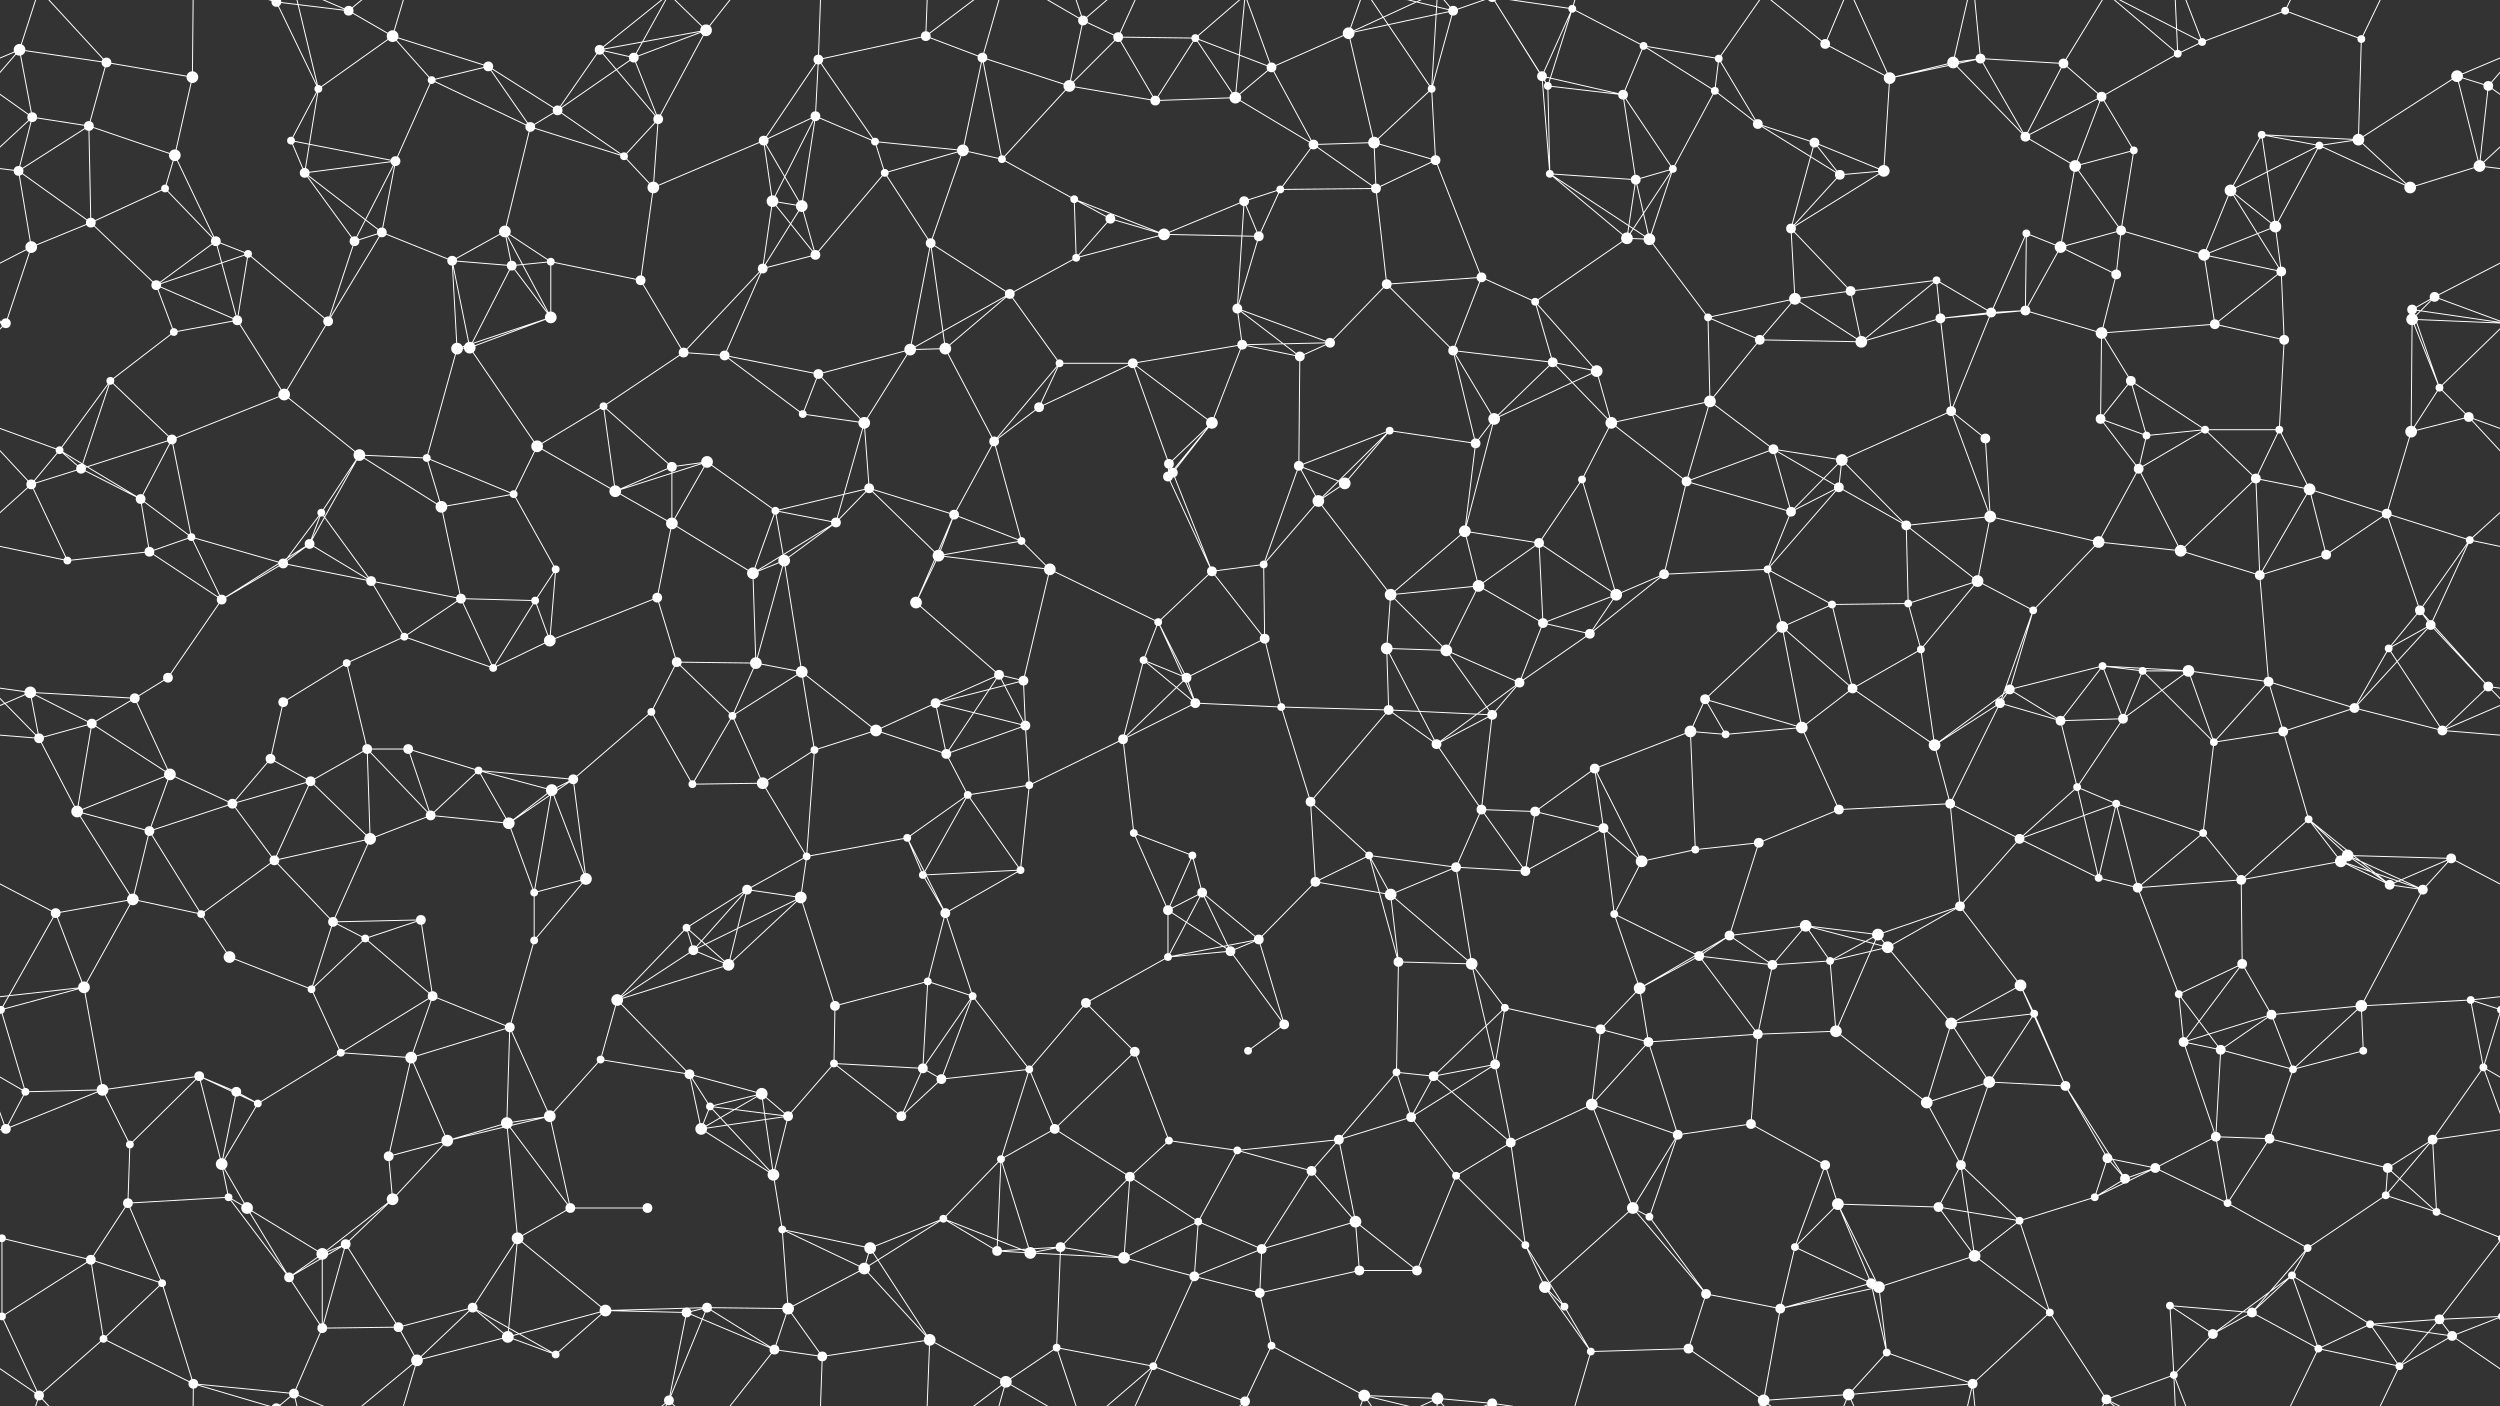 <svg xmlns="http://www.w3.org/2000/svg" width="2560" height="1440" fill="#fff"><rect width="100%" height="100%" fill="#333333" stroke="none"/><circle cx="20" cy="51" r="6"/><circle cx="109" cy="64" r="5"/><circle cx="197" cy="79" r="6"/><circle cx="283" cy="2" r="5"/><circle cx="283" cy="1442" r="5"/><circle cx="357" cy="11" r="5"/><circle cx="402" cy="37" r="6"/><circle cx="500" cy="68" r="5"/><circle cx="614" cy="51" r="5"/><circle cx="649" cy="59" r="5"/><circle cx="723" cy="31" r="6"/><circle cx="838" cy="61" r="5"/><circle cx="948" cy="37" r="5"/><circle cx="1006" cy="59" r="5"/><circle cx="1109" cy="21" r="5"/><circle cx="1145" cy="38" r="5"/><circle cx="1224" cy="39" r="4"/><circle cx="1302" cy="69" r="5"/><circle cx="1381" cy="34" r="6"/><circle cx="1488" cy="11" r="5"/><circle cx="1579" cy="78" r="5"/><circle cx="1610" cy="9" r="4"/><circle cx="1683" cy="47" r="4"/><circle cx="1760" cy="60" r="4"/><circle cx="1869" cy="45" r="5"/><circle cx="2000" cy="64" r="6"/><circle cx="2028" cy="60" r="5"/><circle cx="2113" cy="65" r="5"/><circle cx="2230" cy="55" r="4"/><circle cx="2255" cy="43" r="4"/><circle cx="2340" cy="11" r="4"/><circle cx="2418" cy="40" r="4"/><circle cx="2516" cy="78" r="6"/><circle cx="33" cy="120" r="5"/><circle cx="91" cy="129" r="5"/><circle cx="179" cy="159" r="6"/><circle cx="298" cy="144" r="4"/><circle cx="326" cy="91" r="4"/><circle cx="442" cy="82" r="4"/><circle cx="543" cy="130" r="5"/><circle cx="571" cy="113" r="5"/><circle cx="674" cy="122" r="5"/><circle cx="782" cy="144" r="5"/><circle cx="835" cy="119" r="5"/><circle cx="896" cy="145" r="4"/><circle cx="986" cy="154" r="6"/><circle cx="1095" cy="88" r="6"/><circle cx="1183" cy="103" r="5"/><circle cx="1265" cy="100" r="6"/><circle cx="1345" cy="148" r="5"/><circle cx="1407" cy="146" r="6"/><circle cx="1466" cy="91" r="4"/><circle cx="1585" cy="88" r="4"/><circle cx="1662" cy="97" r="5"/><circle cx="1756" cy="93" r="4"/><circle cx="1800" cy="127" r="5"/><circle cx="1858" cy="146" r="5"/><circle cx="1935" cy="80" r="6"/><circle cx="2074" cy="140" r="5"/><circle cx="2152" cy="99" r="5"/><circle cx="2185" cy="154" r="4"/><circle cx="2316" cy="138" r="4"/><circle cx="2375" cy="149" r="4"/><circle cx="2415" cy="143" r="6"/><circle cx="2548" cy="88" r="5"/><circle cx="19" cy="175" r="5"/><circle cx="93" cy="228" r="5"/><circle cx="169" cy="193" r="4"/><circle cx="312" cy="177" r="5"/><circle cx="391" cy="238" r="5"/><circle cx="405" cy="165" r="5"/><circle cx="517" cy="237" r="6"/><circle cx="639" cy="160" r="4"/><circle cx="669" cy="192" r="6"/><circle cx="791" cy="206" r="6"/><circle cx="821" cy="211" r="6"/><circle cx="906" cy="177" r="4"/><circle cx="1026" cy="163" r="4"/><circle cx="1100" cy="204" r="4"/><circle cx="1137" cy="224" r="5"/><circle cx="1274" cy="206" r="5"/><circle cx="1311" cy="194" r="4"/><circle cx="1409" cy="193" r="5"/><circle cx="1470" cy="164" r="5"/><circle cx="1587" cy="178" r="4"/><circle cx="1675" cy="184" r="5"/><circle cx="1713" cy="173" r="4"/><circle cx="1834" cy="234" r="5"/><circle cx="1884" cy="179" r="5"/><circle cx="1929" cy="175" r="6"/><circle cx="2075" cy="239" r="4"/><circle cx="2125" cy="170" r="6"/><circle cx="2172" cy="236" r="5"/><circle cx="2284" cy="195" r="6"/><circle cx="2330" cy="232" r="6"/><circle cx="2468" cy="192" r="6"/><circle cx="2539" cy="170" r="6"/><circle cx="32" cy="253" r="6"/><circle cx="160" cy="292" r="5"/><circle cx="221" cy="247" r="5"/><circle cx="254" cy="260" r="4"/><circle cx="363" cy="247" r="5"/><circle cx="463" cy="267" r="5"/><circle cx="524" cy="272" r="5"/><circle cx="564" cy="268" r="4"/><circle cx="656" cy="287" r="5"/><circle cx="781" cy="275" r="5"/><circle cx="835" cy="261" r="5"/><circle cx="953" cy="249" r="5"/><circle cx="1034" cy="301" r="5"/><circle cx="1102" cy="264" r="4"/><circle cx="1192" cy="240" r="6"/><circle cx="1267" cy="316" r="5"/><circle cx="1289" cy="242" r="5"/><circle cx="1420" cy="291" r="5"/><circle cx="1517" cy="284" r="5"/><circle cx="1572" cy="309" r="4"/><circle cx="1666" cy="244" r="6"/><circle cx="1689" cy="245" r="6"/><circle cx="1838" cy="306" r="6"/><circle cx="1895" cy="298" r="5"/><circle cx="1983" cy="287" r="4"/><circle cx="2074" cy="318" r="5"/><circle cx="2110" cy="253" r="6"/><circle cx="2167" cy="281" r="5"/><circle cx="2257" cy="261" r="6"/><circle cx="2336" cy="278" r="5"/><circle cx="2470" cy="317" r="5"/><circle cx="2493" cy="304" r="5"/><circle cx="6" cy="331" r="5"/><circle cx="113" cy="390" r="4"/><circle cx="178" cy="340" r="4"/><circle cx="243" cy="328" r="5"/><circle cx="336" cy="329" r="5"/><circle cx="468" cy="357" r="6"/><circle cx="481" cy="356" r="6"/><circle cx="564" cy="325" r="6"/><circle cx="700" cy="361" r="5"/><circle cx="742" cy="364" r="5"/><circle cx="838" cy="383" r="5"/><circle cx="932" cy="358" r="6"/><circle cx="968" cy="357" r="6"/><circle cx="1085" cy="372" r="4"/><circle cx="1160" cy="372" r="5"/><circle cx="1272" cy="353" r="5"/><circle cx="1331" cy="365" r="5"/><circle cx="1362" cy="351" r="5"/><circle cx="1488" cy="359" r="5"/><circle cx="1590" cy="371" r="5"/><circle cx="1635" cy="380" r="6"/><circle cx="1749" cy="325" r="4"/><circle cx="1802" cy="348" r="5"/><circle cx="1906" cy="350" r="6"/><circle cx="1987" cy="326" r="5"/><circle cx="2039" cy="320" r="5"/><circle cx="2152" cy="341" r="6"/><circle cx="2182" cy="390" r="5"/><circle cx="2268" cy="332" r="5"/><circle cx="2339" cy="348" r="5"/><circle cx="2470" cy="327" r="6"/><circle cx="2498" cy="397" r="4"/><circle cx="61" cy="461" r="4"/><circle cx="83" cy="480" r="5"/><circle cx="176" cy="450" r="5"/><circle cx="291" cy="404" r="6"/><circle cx="368" cy="466" r="6"/><circle cx="437" cy="469" r="4"/><circle cx="550" cy="457" r="6"/><circle cx="618" cy="416" r="4"/><circle cx="688" cy="478" r="5"/><circle cx="724" cy="473" r="6"/><circle cx="822" cy="424" r="4"/><circle cx="885" cy="433" r="6"/><circle cx="1018" cy="452" r="5"/><circle cx="1064" cy="417" r="5"/><circle cx="1197" cy="475" r="5"/><circle cx="1241" cy="433" r="6"/><circle cx="1330" cy="477" r="5"/><circle cx="1423" cy="441" r="4"/><circle cx="1511" cy="454" r="5"/><circle cx="1530" cy="429" r="6"/><circle cx="1650" cy="433" r="6"/><circle cx="1751" cy="411" r="6"/><circle cx="1816" cy="460" r="5"/><circle cx="1886" cy="471" r="6"/><circle cx="1998" cy="421" r="5"/><circle cx="2033" cy="449" r="5"/><circle cx="2151" cy="429" r="5"/><circle cx="2198" cy="446" r="4"/><circle cx="2258" cy="440" r="4"/><circle cx="2334" cy="440" r="4"/><circle cx="2469" cy="442" r="6"/><circle cx="2528" cy="427" r="5"/><circle cx="32" cy="496" r="5"/><circle cx="144" cy="511" r="5"/><circle cx="196" cy="550" r="4"/><circle cx="317" cy="557" r="5"/><circle cx="329" cy="525" r="4"/><circle cx="452" cy="519" r="6"/><circle cx="526" cy="506" r="4"/><circle cx="630" cy="503" r="6"/><circle cx="688" cy="536" r="6"/><circle cx="794" cy="523" r="4"/><circle cx="856" cy="535" r="5"/><circle cx="890" cy="500" r="5"/><circle cx="977" cy="527" r="5"/><circle cx="1046" cy="554" r="4"/><circle cx="1196" cy="488" r="5"/><circle cx="1201" cy="484" r="5"/><circle cx="1350" cy="513" r="6"/><circle cx="1377" cy="495" r="6"/><circle cx="1500" cy="544" r="6"/><circle cx="1576" cy="556" r="5"/><circle cx="1620" cy="491" r="4"/><circle cx="1727" cy="493" r="5"/><circle cx="1834" cy="524" r="5"/><circle cx="1883" cy="499" r="5"/><circle cx="1952" cy="538" r="5"/><circle cx="2038" cy="529" r="6"/><circle cx="2149" cy="555" r="6"/><circle cx="2190" cy="480" r="5"/><circle cx="2310" cy="490" r="5"/><circle cx="2365" cy="501" r="6"/><circle cx="2444" cy="526" r="5"/><circle cx="2529" cy="553" r="4"/><circle cx="69" cy="574" r="4"/><circle cx="153" cy="565" r="5"/><circle cx="227" cy="614" r="5"/><circle cx="290" cy="577" r="5"/><circle cx="380" cy="595" r="5"/><circle cx="472" cy="613" r="5"/><circle cx="548" cy="615" r="4"/><circle cx="569" cy="583" r="4"/><circle cx="673" cy="612" r="5"/><circle cx="771" cy="587" r="6"/><circle cx="803" cy="574" r="6"/><circle cx="938" cy="617" r="6"/><circle cx="961" cy="569" r="6"/><circle cx="1075" cy="583" r="6"/><circle cx="1186" cy="637" r="4"/><circle cx="1241" cy="585" r="5"/><circle cx="1294" cy="578" r="4"/><circle cx="1424" cy="609" r="6"/><circle cx="1514" cy="600" r="6"/><circle cx="1580" cy="638" r="5"/><circle cx="1655" cy="609" r="6"/><circle cx="1704" cy="588" r="5"/><circle cx="1810" cy="583" r="4"/><circle cx="1876" cy="619" r="4"/><circle cx="1954" cy="618" r="4"/><circle cx="2025" cy="595" r="6"/><circle cx="2082" cy="625" r="4"/><circle cx="2233" cy="564" r="6"/><circle cx="2314" cy="589" r="5"/><circle cx="2382" cy="568" r="5"/><circle cx="2478" cy="625" r="5"/><circle cx="2489" cy="640" r="5"/><circle cx="31" cy="709" r="6"/><circle cx="138" cy="715" r="5"/><circle cx="172" cy="694" r="5"/><circle cx="290" cy="719" r="5"/><circle cx="355" cy="679" r="4"/><circle cx="414" cy="652" r="4"/><circle cx="505" cy="684" r="4"/><circle cx="563" cy="656" r="6"/><circle cx="693" cy="678" r="5"/><circle cx="774" cy="679" r="6"/><circle cx="821" cy="688" r="6"/><circle cx="958" cy="720" r="5"/><circle cx="1023" cy="691" r="5"/><circle cx="1048" cy="697" r="5"/><circle cx="1171" cy="676" r="4"/><circle cx="1215" cy="694" r="5"/><circle cx="1295" cy="654" r="5"/><circle cx="1420" cy="664" r="6"/><circle cx="1481" cy="666" r="6"/><circle cx="1556" cy="699" r="5"/><circle cx="1628" cy="649" r="5"/><circle cx="1746" cy="716" r="5"/><circle cx="1825" cy="642" r="6"/><circle cx="1897" cy="705" r="5"/><circle cx="1967" cy="665" r="4"/><circle cx="2058" cy="706" r="5"/><circle cx="2153" cy="682" r="4"/><circle cx="2194" cy="687" r="4"/><circle cx="2241" cy="687" r="6"/><circle cx="2323" cy="698" r="5"/><circle cx="2446" cy="664" r="4"/><circle cx="2548" cy="703" r="5"/><circle cx="40" cy="756" r="5"/><circle cx="94" cy="741" r="5"/><circle cx="174" cy="793" r="6"/><circle cx="277" cy="777" r="5"/><circle cx="376" cy="767" r="5"/><circle cx="418" cy="767" r="5"/><circle cx="490" cy="789" r="4"/><circle cx="587" cy="798" r="5"/><circle cx="667" cy="729" r="4"/><circle cx="750" cy="733" r="4"/><circle cx="834" cy="768" r="4"/><circle cx="897" cy="748" r="6"/><circle cx="969" cy="772" r="5"/><circle cx="1050" cy="743" r="5"/><circle cx="1150" cy="757" r="5"/><circle cx="1224" cy="720" r="5"/><circle cx="1312" cy="724" r="4"/><circle cx="1422" cy="727" r="5"/><circle cx="1471" cy="762" r="5"/><circle cx="1528" cy="732" r="5"/><circle cx="1633" cy="787" r="5"/><circle cx="1731" cy="749" r="6"/><circle cx="1767" cy="752" r="4"/><circle cx="1845" cy="745" r="6"/><circle cx="1981" cy="763" r="6"/><circle cx="2048" cy="720" r="5"/><circle cx="2110" cy="738" r="5"/><circle cx="2174" cy="736" r="5"/><circle cx="2267" cy="760" r="4"/><circle cx="2338" cy="749" r="5"/><circle cx="2411" cy="725" r="5"/><circle cx="2501" cy="748" r="5"/><circle cx="79" cy="831" r="6"/><circle cx="153" cy="851" r="5"/><circle cx="238" cy="823" r="5"/><circle cx="318" cy="800" r="5"/><circle cx="379" cy="859" r="6"/><circle cx="441" cy="835" r="5"/><circle cx="521" cy="843" r="6"/><circle cx="565" cy="809" r="6"/><circle cx="709" cy="803" r="4"/><circle cx="781" cy="802" r="6"/><circle cx="826" cy="877" r="4"/><circle cx="929" cy="858" r="4"/><circle cx="991" cy="814" r="4"/><circle cx="1054" cy="804" r="4"/><circle cx="1161" cy="853" r="4"/><circle cx="1221" cy="876" r="4"/><circle cx="1342" cy="821" r="5"/><circle cx="1402" cy="876" r="4"/><circle cx="1517" cy="829" r="5"/><circle cx="1572" cy="831" r="5"/><circle cx="1642" cy="848" r="5"/><circle cx="1736" cy="870" r="4"/><circle cx="1801" cy="863" r="5"/><circle cx="1883" cy="829" r="5"/><circle cx="1997" cy="823" r="5"/><circle cx="2068" cy="859" r="5"/><circle cx="2127" cy="806" r="4"/><circle cx="2167" cy="823" r="4"/><circle cx="2256" cy="853" r="4"/><circle cx="2364" cy="839" r="4"/><circle cx="2404" cy="876" r="6"/><circle cx="2510" cy="879" r="5"/><circle cx="57" cy="935" r="5"/><circle cx="136" cy="921" r="6"/><circle cx="206" cy="936" r="4"/><circle cx="281" cy="881" r="5"/><circle cx="341" cy="944" r="5"/><circle cx="431" cy="942" r="5"/><circle cx="547" cy="914" r="4"/><circle cx="600" cy="900" r="6"/><circle cx="703" cy="950" r="4"/><circle cx="765" cy="911" r="5"/><circle cx="820" cy="919" r="6"/><circle cx="945" cy="896" r="4"/><circle cx="968" cy="935" r="5"/><circle cx="1045" cy="891" r="4"/><circle cx="1196" cy="932" r="5"/><circle cx="1231" cy="914" r="5"/><circle cx="1347" cy="903" r="5"/><circle cx="1424" cy="916" r="6"/><circle cx="1491" cy="888" r="5"/><circle cx="1562" cy="892" r="5"/><circle cx="1653" cy="936" r="4"/><circle cx="1681" cy="882" r="6"/><circle cx="1771" cy="958" r="5"/><circle cx="1849" cy="948" r="6"/><circle cx="1923" cy="957" r="6"/><circle cx="2007" cy="928" r="5"/><circle cx="2149" cy="899" r="4"/><circle cx="2189" cy="909" r="5"/><circle cx="2295" cy="901" r="5"/><circle cx="2397" cy="882" r="6"/><circle cx="2447" cy="906" r="5"/><circle cx="2481" cy="911" r="5"/><circle cx="1" cy="1034" r="4"/><circle cx="2561" cy="1034" r="4"/><circle cx="86" cy="1011" r="6"/><circle cx="235" cy="980" r="6"/><circle cx="319" cy="1013" r="4"/><circle cx="374" cy="961" r="4"/><circle cx="443" cy="1020" r="5"/><circle cx="547" cy="963" r="4"/><circle cx="632" cy="1024" r="6"/><circle cx="710" cy="973" r="5"/><circle cx="746" cy="988" r="6"/><circle cx="855" cy="1030" r="5"/><circle cx="950" cy="1005" r="4"/><circle cx="996" cy="1020" r="4"/><circle cx="1112" cy="1027" r="5"/><circle cx="1196" cy="980" r="4"/><circle cx="1260" cy="974" r="5"/><circle cx="1289" cy="962" r="5"/><circle cx="1432" cy="985" r="5"/><circle cx="1507" cy="987" r="6"/><circle cx="1541" cy="1032" r="4"/><circle cx="1679" cy="1012" r="6"/><circle cx="1740" cy="979" r="5"/><circle cx="1815" cy="988" r="5"/><circle cx="1874" cy="984" r="4"/><circle cx="1933" cy="970" r="6"/><circle cx="2069" cy="1009" r="6"/><circle cx="2083" cy="1038" r="4"/><circle cx="2231" cy="1018" r="4"/><circle cx="2296" cy="987" r="5"/><circle cx="2326" cy="1039" r="5"/><circle cx="2418" cy="1030" r="6"/><circle cx="2530" cy="1024" r="4"/><circle cx="26" cy="1118" r="4"/><circle cx="105" cy="1116" r="6"/><circle cx="204" cy="1102" r="5"/><circle cx="242" cy="1118" r="5"/><circle cx="349" cy="1078" r="4"/><circle cx="421" cy="1083" r="6"/><circle cx="522" cy="1052" r="5"/><circle cx="615" cy="1085" r="4"/><circle cx="706" cy="1100" r="5"/><circle cx="780" cy="1120" r="6"/><circle cx="854" cy="1089" r="4"/><circle cx="945" cy="1094" r="5"/><circle cx="964" cy="1105" r="5"/><circle cx="1054" cy="1095" r="4"/><circle cx="1162" cy="1077" r="5"/><circle cx="1278" cy="1076" r="4"/><circle cx="1315" cy="1049" r="5"/><circle cx="1430" cy="1098" r="4"/><circle cx="1468" cy="1102" r="5"/><circle cx="1531" cy="1090" r="5"/><circle cx="1639" cy="1054" r="5"/><circle cx="1688" cy="1067" r="5"/><circle cx="1800" cy="1059" r="5"/><circle cx="1880" cy="1056" r="6"/><circle cx="1998" cy="1048" r="6"/><circle cx="2037" cy="1108" r="6"/><circle cx="2115" cy="1112" r="5"/><circle cx="2236" cy="1067" r="5"/><circle cx="2274" cy="1075" r="5"/><circle cx="2348" cy="1095" r="4"/><circle cx="2420" cy="1076" r="4"/><circle cx="2543" cy="1093" r="4"/><circle cx="6" cy="1156" r="5"/><circle cx="133" cy="1172" r="4"/><circle cx="227" cy="1192" r="6"/><circle cx="264" cy="1130" r="4"/><circle cx="398" cy="1184" r="5"/><circle cx="458" cy="1168" r="6"/><circle cx="519" cy="1150" r="6"/><circle cx="563" cy="1143" r="6"/><circle cx="718" cy="1156" r="6"/><circle cx="727" cy="1133" r="4"/><circle cx="807" cy="1143" r="5"/><circle cx="923" cy="1143" r="5"/><circle cx="1025" cy="1187" r="4"/><circle cx="1080" cy="1156" r="5"/><circle cx="1197" cy="1168" r="4"/><circle cx="1267" cy="1178" r="4"/><circle cx="1343" cy="1199" r="5"/><circle cx="1371" cy="1167" r="5"/><circle cx="1445" cy="1144" r="5"/><circle cx="1547" cy="1170" r="5"/><circle cx="1630" cy="1131" r="6"/><circle cx="1718" cy="1162" r="5"/><circle cx="1793" cy="1151" r="5"/><circle cx="1869" cy="1193" r="5"/><circle cx="1973" cy="1129" r="6"/><circle cx="2008" cy="1193" r="5"/><circle cx="2158" cy="1186" r="5"/><circle cx="2207" cy="1196" r="5"/><circle cx="2269" cy="1164" r="5"/><circle cx="2324" cy="1166" r="5"/><circle cx="2445" cy="1196" r="5"/><circle cx="2491" cy="1167" r="5"/><circle cx="2" cy="1268" r="4"/><circle cx="2562" cy="1268" r="4"/><circle cx="131" cy="1232" r="5"/><circle cx="234" cy="1226" r="4"/><circle cx="253" cy="1237" r="6"/><circle cx="354" cy="1274" r="5"/><circle cx="402" cy="1228" r="6"/><circle cx="530" cy="1268" r="6"/><circle cx="584" cy="1237" r="5"/><circle cx="663" cy="1237" r="5"/><circle cx="792" cy="1203" r="6"/><circle cx="801" cy="1259" r="4"/><circle cx="891" cy="1278" r="6"/><circle cx="966" cy="1248" r="4"/><circle cx="1086" cy="1277" r="5"/><circle cx="1157" cy="1205" r="5"/><circle cx="1227" cy="1251" r="4"/><circle cx="1292" cy="1279" r="5"/><circle cx="1388" cy="1251" r="6"/><circle cx="1491" cy="1204" r="4"/><circle cx="1562" cy="1275" r="4"/><circle cx="1672" cy="1237" r="6"/><circle cx="1689" cy="1246" r="4"/><circle cx="1838" cy="1277" r="4"/><circle cx="1882" cy="1233" r="6"/><circle cx="1985" cy="1236" r="5"/><circle cx="2068" cy="1250" r="4"/><circle cx="2145" cy="1226" r="4"/><circle cx="2176" cy="1207" r="5"/><circle cx="2281" cy="1232" r="4"/><circle cx="2363" cy="1278" r="4"/><circle cx="2443" cy="1224" r="4"/><circle cx="2495" cy="1241" r="4"/><circle cx="2" cy="1348" r="4"/><circle cx="2562" cy="1348" r="4"/><circle cx="93" cy="1290" r="5"/><circle cx="166" cy="1314" r="4"/><circle cx="296" cy="1308" r="5"/><circle cx="330" cy="1284" r="6"/><circle cx="408" cy="1359" r="5"/><circle cx="484" cy="1339" r="5"/><circle cx="620" cy="1342" r="6"/><circle cx="703" cy="1344" r="5"/><circle cx="724" cy="1339" r="5"/><circle cx="807" cy="1340" r="6"/><circle cx="885" cy="1299" r="6"/><circle cx="1021" cy="1281" r="5"/><circle cx="1055" cy="1283" r="6"/><circle cx="1151" cy="1288" r="6"/><circle cx="1223" cy="1307" r="5"/><circle cx="1290" cy="1324" r="5"/><circle cx="1392" cy="1301" r="5"/><circle cx="1451" cy="1301" r="5"/><circle cx="1582" cy="1318" r="6"/><circle cx="1602" cy="1338" r="4"/><circle cx="1747" cy="1325" r="5"/><circle cx="1823" cy="1340" r="5"/><circle cx="1916" cy="1314" r="5"/><circle cx="1924" cy="1318" r="6"/><circle cx="2022" cy="1286" r="6"/><circle cx="2099" cy="1344" r="4"/><circle cx="2222" cy="1337" r="4"/><circle cx="2306" cy="1344" r="5"/><circle cx="2347" cy="1306" r="4"/><circle cx="2427" cy="1356" r="4"/><circle cx="2498" cy="1351" r="5"/><circle cx="40" cy="1429" r="5"/><circle cx="106" cy="1371" r="4"/><circle cx="198" cy="1417" r="5"/><circle cx="301" cy="1427" r="5"/><circle cx="330" cy="1360" r="5"/><circle cx="427" cy="1393" r="6"/><circle cx="520" cy="1369" r="6"/><circle cx="569" cy="1387" r="4"/><circle cx="685" cy="1434" r="5"/><circle cx="793" cy="1382" r="5"/><circle cx="842" cy="1389" r="5"/><circle cx="952" cy="1372" r="6"/><circle cx="1030" cy="1415" r="6"/><circle cx="1082" cy="1380" r="4"/><circle cx="1181" cy="1399" r="4"/><circle cx="1275" cy="1435" r="5"/><circle cx="1275" cy="-5" r="5"/><circle cx="1302" cy="1378" r="4"/><circle cx="1397" cy="1429" r="6"/><circle cx="1472" cy="1432" r="6"/><circle cx="1528" cy="1437" r="5"/><circle cx="1528" cy="-3" r="5"/><circle cx="1629" cy="1384" r="4"/><circle cx="1729" cy="1381" r="5"/><circle cx="1806" cy="1434" r="6"/><circle cx="1893" cy="1428" r="6"/><circle cx="1932" cy="1385" r="4"/><circle cx="2020" cy="1417" r="5"/><circle cx="2157" cy="1433" r="5"/><circle cx="2226" cy="1408" r="4"/><circle cx="2266" cy="1366" r="5"/><circle cx="2374" cy="1381" r="4"/><circle cx="2457" cy="1399" r="4"/><circle cx="2511" cy="1368" r="5"/><path stroke="#fff" d="M20 51L109 64M20 51L-44 78M20 51L33 120M20 51L-12 88M20 51L40 -11M2580 51L2516 78M2580 51L2548 88M20 1491L40 1429M109 64L197 79M109 64L91 129M109 64L40 -11M109 1504L40 1429M197 79L179 159M197 79L198 -23M197 1519L198 1417M283 2L357 11M283 2L326 91M283 2L198 -23M283 2L301 -13M283 1442L198 1417M283 1442L301 1427M357 11L402 37M357 11L301 -13M357 11L427 -47M357 1451L301 1427M357 1451L427 1393M402 37L500 68M402 37L326 91M402 37L442 82M402 37L427 -47M402 1477L427 1393M500 68L442 82M500 68L543 130M500 68L571 113M614 51L649 59M614 51L723 31M614 51L571 113M614 51L674 122M614 51L685 -6M614 1491L685 1434M649 59L723 31M649 59L571 113M649 59L674 122M649 59L685 -6M649 1499L685 1434M723 31L674 122M723 31L685 -6M723 31L793 -58M723 1471L685 1434M723 1471L793 1382M838 61L948 37M838 61L782 144M838 61L835 119M838 61L896 145M838 61L842 -51M838 1501L842 1389M948 37L1006 59M948 37L952 -68M948 37L1030 -25M948 1477L952 1372M948 1477L1030 1415M1006 59L986 154M1006 59L1095 88M1006 59L1026 163M1006 59L1030 -25M1006 1499L1030 1415M1109 21L1145 38M1109 21L1095 88M1109 21L1030 -25M1109 21L1082 -60M1109 21L1181 -41M1109 1461L1030 1415M1109 1461L1082 1380M1109 1461L1181 1399M1145 38L1224 39M1145 38L1095 88M1145 38L1183 103M1145 38L1181 -41M1145 1478L1181 1399M1224 39L1302 69M1224 39L1183 103M1224 39L1265 100M1224 39L1275 -5M1224 1479L1275 1435M1302 69L1381 34M1302 69L1265 100M1302 69L1345 148M1302 69L1275 -5M1302 1509L1275 1435M1381 34L1488 11M1381 34L1407 146M1381 34L1397 -11M1381 34L1472 -8M1381 1474L1397 1429M1381 1474L1472 1432M1488 11L1466 91M1488 11L1397 -11M1488 11L1472 -8M1488 11L1528 -3M1488 1451L1397 1429M1488 1451L1472 1432M1488 1451L1528 1437M1579 78L1610 9M1579 78L1585 88M1579 78L1662 97M1579 78L1587 178M1579 78L1528 -3M1579 1518L1528 1437M1610 9L1683 47M1610 9L1585 88M1610 9L1528 -3M1610 9L1629 -56M1610 1449L1528 1437M1610 1449L1629 1384M1683 47L1760 60M1683 47L1662 97M1683 47L1756 93M1760 60L1756 93M1760 60L1800 127M1760 60L1806 -6M1760 1500L1806 1434M1869 45L1935 80M1869 45L1806 -6M1869 45L1893 -12M1869 1485L1806 1434M1869 1485L1893 1428M2000 64L2028 60M2000 64L1935 80M2000 64L2074 140M2000 64L2020 -23M2000 1504L2020 1417M2028 60L2113 65M2028 60L1935 80M2028 60L2074 140M2028 60L2020 -23M2028 1500L2020 1417M2113 65L2074 140M2113 65L2152 99M2113 65L2157 -7M2113 1505L2157 1433M2230 55L2255 43M2230 55L2152 99M2230 55L2157 -7M2230 55L2226 -32M2230 1495L2157 1433M2230 1495L2226 1408M2255 43L2340 11M2255 43L2157 -7M2255 43L2226 -32M2255 1483L2157 1433M2255 1483L2226 1408M2340 11L2418 40M2340 11L2374 -59M2340 1451L2374 1381M2418 40L2415 143M2418 40L2457 -41M2418 1480L2457 1399M2516 78L2415 143M2516 78L2548 88M2516 78L2539 170M33 120L91 129M33 120L-12 88M33 120L19 175M33 120L-21 170M2593 120L2548 88M2593 120L2539 170M91 129L179 159M91 129L19 175M91 129L93 228M179 159L169 193M179 159L221 247M298 144L326 91M298 144L312 177M298 144L405 165M326 91L312 177M326 91L301 -13M326 1531L301 1427M442 82L543 130M442 82L405 165M543 130L571 113M543 130L517 237M543 130L639 160M571 113L639 160M674 122L639 160M674 122L669 192M782 144L835 119M782 144L669 192M782 144L791 206M782 144L821 211M835 119L896 145M835 119L791 206M835 119L821 211M896 145L986 154M896 145L906 177M986 154L906 177M986 154L1026 163M986 154L953 249M1095 88L1183 103M1095 88L1026 163M1183 103L1265 100M1265 100L1345 148M1265 100L1275 -5M1265 1540L1275 1435M1345 148L1407 146M1345 148L1311 194M1345 148L1409 193M1407 146L1466 91M1407 146L1409 193M1407 146L1470 164M1466 91L1470 164M1466 91L1397 -11M1466 91L1472 -8M1466 1531L1397 1429M1466 1531L1472 1432M1585 88L1662 97M1585 88L1587 178M1585 88L1528 -3M1585 1528L1528 1437M1662 97L1675 184M1662 97L1713 173M1756 93L1800 127M1756 93L1713 173M1800 127L1858 146M1800 127L1884 179M1858 146L1834 234M1858 146L1884 179M1858 146L1929 175M1935 80L1929 175M1935 80L1893 -12M1935 1520L1893 1428M2074 140L2152 99M2074 140L2125 170M2152 99L2185 154M2152 99L2125 170M2185 154L2125 170M2185 154L2172 236M2316 138L2375 149M2316 138L2415 143M2316 138L2284 195M2316 138L2330 232M2375 149L2415 143M2375 149L2284 195M2375 149L2330 232M2375 149L2468 192M2415 143L2468 192M2548 88L2539 170M19 175L93 228M19 175L-21 170M19 175L32 253M2579 175L2539 170M93 228L169 193M93 228L32 253M93 228L160 292M169 193L221 247M312 177L391 238M312 177L405 165M312 177L363 247M391 238L405 165M391 238L363 247M391 238L463 267M391 238L336 329M405 165L363 247M517 237L463 267M517 237L524 272M517 237L564 268M517 237L564 325M639 160L669 192M669 192L656 287M791 206L821 211M791 206L781 275M791 206L835 261M821 211L781 275M821 211L835 261M906 177L835 261M906 177L953 249M1026 163L1100 204M1100 204L1137 224M1100 204L1102 264M1100 204L1192 240M1137 224L1102 264M1137 224L1192 240M1274 206L1311 194M1274 206L1192 240M1274 206L1267 316M1274 206L1289 242M1311 194L1409 193M1311 194L1289 242M1409 193L1470 164M1409 193L1420 291M1470 164L1517 284M1587 178L1675 184M1587 178L1666 244M1587 178L1689 245M1675 184L1713 173M1675 184L1666 244M1675 184L1689 245M1713 173L1666 244M1713 173L1689 245M1834 234L1884 179M1834 234L1929 175M1834 234L1838 306M1834 234L1895 298M1884 179L1929 175M2075 239L2074 318M2075 239L2110 253M2075 239L2039 320M2125 170L2172 236M2125 170L2110 253M2172 236L2110 253M2172 236L2167 281M2172 236L2257 261M2284 195L2330 232M2284 195L2257 261M2284 195L2336 278M2330 232L2257 261M2330 232L2336 278M2468 192L2539 170M32 253L-67 304M32 253L6 331M2592 253L2493 304M160 292L221 247M160 292L254 260M160 292L178 340M160 292L243 328M221 247L254 260M221 247L243 328M254 260L243 328M254 260L336 329M363 247L336 329M463 267L524 272M463 267L468 357M463 267L481 356M524 272L564 268M524 272L481 356M524 272L564 325M564 268L656 287M564 268L564 325M656 287L700 361M781 275L835 261M781 275L700 361M781 275L742 364M953 249L1034 301M953 249L932 358M953 249L968 357M1034 301L1102 264M1034 301L932 358M1034 301L968 357M1034 301L1085 372M1102 264L1192 240M1192 240L1289 242M1267 316L1289 242M1267 316L1272 353M1267 316L1331 365M1267 316L1362 351M1420 291L1517 284M1420 291L1362 351M1420 291L1488 359M1517 284L1572 309M1517 284L1488 359M1572 309L1666 244M1572 309L1590 371M1572 309L1635 380M1666 244L1689 245M1689 245L1749 325M1838 306L1895 298M1838 306L1749 325M1838 306L1802 348M1838 306L1906 350M1895 298L1983 287M1895 298L1906 350M1983 287L1906 350M1983 287L1987 326M1983 287L2039 320M2074 318L2110 253M2074 318L1987 326M2074 318L2039 320M2074 318L2152 341M2110 253L2167 281M2167 281L2152 341M2257 261L2336 278M2257 261L2268 332M2336 278L2268 332M2336 278L2339 348M2470 317L2493 304M2470 317L2566 331M2470 317L2470 327M2470 317L2498 397M-90 317L6 331M2493 304L2566 331M2493 304L2470 327M-67 304L6 331M6 331L-90 327M6 331L-62 397M2566 331L2470 327M2566 331L2498 397M113 390L178 340M113 390L61 461M113 390L83 480M113 390L176 450M178 340L243 328M243 328L291 404M336 329L291 404M468 357L481 356M468 357L564 325M468 357L437 469M481 356L564 325M481 356L550 457M700 361L742 364M700 361L618 416M742 364L838 383M742 364L822 424M838 383L932 358M838 383L822 424M838 383L885 433M932 358L968 357M932 358L885 433M968 357L1018 452M1085 372L1160 372M1085 372L1018 452M1085 372L1064 417M1160 372L1272 353M1160 372L1064 417M1160 372L1197 475M1160 372L1241 433M1272 353L1331 365M1272 353L1362 351M1272 353L1241 433M1331 365L1362 351M1331 365L1330 477M1488 359L1590 371M1488 359L1511 454M1488 359L1530 429M1590 371L1635 380M1590 371L1530 429M1590 371L1650 433M1635 380L1530 429M1635 380L1650 433M1749 325L1802 348M1749 325L1751 411M1802 348L1906 350M1802 348L1751 411M1906 350L1987 326M1987 326L2039 320M1987 326L1998 421M2039 320L1998 421M2152 341L2182 390M2152 341L2268 332M2152 341L2151 429M2182 390L2151 429M2182 390L2198 446M2182 390L2258 440M2268 332L2339 348M2339 348L2334 440M2470 327L2498 397M2470 327L2469 442M2498 397L2469 442M2498 397L2528 427M61 461L83 480M61 461L-32 427M61 461L32 496M61 461L144 511M2621 461L2528 427M83 480L176 450M83 480L32 496M83 480L144 511M176 450L291 404M176 450L144 511M176 450L196 550M291 404L368 466M368 466L437 469M368 466L317 557M368 466L329 525M368 466L452 519M437 469L452 519M437 469L526 506M550 457L618 416M550 457L526 506M550 457L630 503M618 416L688 478M618 416L630 503M688 478L724 473M688 478L630 503M688 478L688 536M724 473L630 503M724 473L688 536M724 473L794 523M822 424L885 433M885 433L856 535M885 433L890 500M1018 452L1064 417M1018 452L977 527M1018 452L1046 554M1197 475L1241 433M1197 475L1196 488M1197 475L1201 484M1241 433L1196 488M1241 433L1201 484M1330 477L1423 441M1330 477L1350 513M1330 477L1377 495M1330 477L1294 578M1423 441L1511 454M1423 441L1350 513M1423 441L1377 495M1511 454L1530 429M1511 454L1500 544M1530 429L1500 544M1650 433L1751 411M1650 433L1620 491M1650 433L1727 493M1751 411L1816 460M1751 411L1727 493M1816 460L1886 471M1816 460L1727 493M1816 460L1834 524M1816 460L1883 499M1886 471L1998 421M1886 471L1834 524M1886 471L1883 499M1886 471L1952 538M1998 421L2033 449M1998 421L2038 529M2033 449L2038 529M2151 429L2198 446M2151 429L2190 480M2198 446L2258 440M2198 446L2190 480M2258 440L2334 440M2258 440L2190 480M2258 440L2310 490M2334 440L2310 490M2334 440L2365 501M2469 442L2528 427M2469 442L2444 526M2528 427L2592 496M-32 427L32 496M32 496L-31 553M32 496L69 574M2592 496L2529 553M144 511L196 550M144 511L153 565M196 550L153 565M196 550L227 614M196 550L290 577M317 557L329 525M317 557L227 614M317 557L290 577M317 557L380 595M329 525L290 577M329 525L380 595M452 519L526 506M452 519L472 613M526 506L569 583M630 503L688 536M688 536L673 612M688 536L771 587M794 523L856 535M794 523L890 500M794 523L771 587M794 523L803 574M856 535L890 500M856 535L771 587M856 535L803 574M890 500L977 527M890 500L961 569M977 527L1046 554M977 527L938 617M977 527L961 569M1046 554L961 569M1046 554L1075 583M1196 488L1201 484M1196 488L1241 585M1201 484L1241 585M1350 513L1377 495M1350 513L1294 578M1350 513L1424 609M1500 544L1576 556M1500 544L1424 609M1500 544L1514 600M1576 556L1620 491M1576 556L1514 600M1576 556L1580 638M1576 556L1655 609M1620 491L1655 609M1727 493L1834 524M1727 493L1704 588M1834 524L1883 499M1834 524L1810 583M1883 499L1952 538M1883 499L1810 583M1952 538L2038 529M1952 538L1954 618M1952 538L2025 595M2038 529L2149 555M2038 529L2025 595M2149 555L2190 480M2149 555L2082 625M2149 555L2233 564M2190 480L2233 564M2310 490L2365 501M2310 490L2233 564M2310 490L2314 589M2365 501L2444 526M2365 501L2314 589M2365 501L2382 568M2444 526L2529 553M2444 526L2382 568M2444 526L2478 625M2529 553L2629 574M2529 553L2478 625M2529 553L2489 640M-31 553L69 574M69 574L153 565M153 565L227 614M227 614L290 577M227 614L172 694M290 577L380 595M380 595L472 613M380 595L414 652M472 613L548 615M472 613L414 652M472 613L505 684M548 615L569 583M548 615L505 684M548 615L563 656M569 583L563 656M673 612L563 656M673 612L693 678M771 587L803 574M771 587L774 679M803 574L774 679M803 574L821 688M938 617L961 569M938 617L1023 691M961 569L1075 583M1075 583L1186 637M1075 583L1048 697M1186 637L1241 585M1186 637L1171 676M1186 637L1215 694M1186 637L1224 720M1241 585L1294 578M1241 585L1295 654M1294 578L1295 654M1424 609L1514 600M1424 609L1420 664M1424 609L1481 666M1514 600L1580 638M1514 600L1481 666M1580 638L1655 609M1580 638L1556 699M1580 638L1628 649M1655 609L1704 588M1655 609L1628 649M1704 588L1810 583M1704 588L1628 649M1810 583L1876 619M1810 583L1825 642M1876 619L1954 618M1876 619L1825 642M1876 619L1897 705M1954 618L2025 595M1954 618L1967 665M2025 595L2082 625M2025 595L1967 665M2082 625L2058 706M2082 625L2048 720M2233 564L2314 589M2314 589L2382 568M2314 589L2323 698M2478 625L2489 640M2478 625L2446 664M2478 625L2548 703M2489 640L2446 664M2489 640L2548 703M2489 640L2411 725M31 709L138 715M31 709L-12 703M31 709L40 756M31 709L94 741M31 709L-59 748M2591 709L2548 703M2591 709L2501 748M138 715L172 694M138 715L94 741M138 715L174 793M290 719L355 679M290 719L277 777M355 679L414 652M355 679L376 767M414 652L505 684M505 684L563 656M693 678L774 679M693 678L667 729M693 678L750 733M774 679L821 688M774 679L750 733M821 688L750 733M821 688L834 768M821 688L897 748M958 720L1023 691M958 720L1048 697M958 720L897 748M958 720L969 772M958 720L1050 743M1023 691L1048 697M1023 691L969 772M1023 691L1050 743M1048 697L1050 743M1171 676L1215 694M1171 676L1150 757M1171 676L1224 720M1215 694L1295 654M1215 694L1150 757M1215 694L1224 720M1295 654L1312 724M1420 664L1481 666M1420 664L1422 727M1420 664L1471 762M1481 666L1556 699M1481 666L1528 732M1556 699L1628 649M1556 699L1471 762M1556 699L1528 732M1746 716L1825 642M1746 716L1731 749M1746 716L1767 752M1746 716L1845 745M1825 642L1897 705M1825 642L1845 745M1897 705L1967 665M1897 705L1845 745M1897 705L1981 763M1967 665L1981 763M2058 706L2153 682M2058 706L1981 763M2058 706L2048 720M2058 706L2110 738M2153 682L2194 687M2153 682L2241 687M2153 682L2110 738M2153 682L2174 736M2194 687L2241 687M2194 687L2174 736M2194 687L2267 760M2241 687L2323 698M2241 687L2174 736M2241 687L2267 760M2323 698L2267 760M2323 698L2338 749M2323 698L2411 725M2446 664L2411 725M2446 664L2501 748M2548 703L2600 756M2548 703L2501 748M-12 703L40 756M40 756L94 741M40 756L-59 748M40 756L79 831M2600 756L2501 748M94 741L174 793M94 741L79 831M174 793L79 831M174 793L153 851M174 793L238 823M277 777L238 823M277 777L318 800M376 767L418 767M376 767L318 800M376 767L379 859M376 767L441 835M418 767L490 789M418 767L441 835M490 789L587 798M490 789L441 835M490 789L521 843M490 789L565 809M587 798L667 729M587 798L521 843M587 798L565 809M587 798L600 900M667 729L709 803M750 733L709 803M750 733L781 802M834 768L897 748M834 768L781 802M834 768L826 877M897 748L969 772M969 772L1050 743M969 772L991 814M1050 743L1054 804M1150 757L1224 720M1150 757L1054 804M1150 757L1161 853M1224 720L1312 724M1312 724L1422 727M1312 724L1342 821M1422 727L1471 762M1422 727L1528 732M1422 727L1342 821M1471 762L1528 732M1471 762L1517 829M1528 732L1517 829M1633 787L1731 749M1633 787L1572 831M1633 787L1642 848M1633 787L1681 882M1731 749L1767 752M1731 749L1736 870M1767 752L1845 745M1845 745L1883 829M1981 763L2048 720M1981 763L1997 823M2048 720L2110 738M2048 720L1997 823M2110 738L2174 736M2110 738L2127 806M2174 736L2127 806M2267 760L2338 749M2267 760L2256 853M2338 749L2411 725M2338 749L2364 839M2411 725L2501 748M79 831L153 851M79 831L136 921M153 851L238 823M153 851L136 921M153 851L206 936M238 823L318 800M238 823L281 881M318 800L379 859M318 800L281 881M379 859L441 835M379 859L281 881M379 859L341 944M441 835L521 843M521 843L565 809M521 843L547 914M565 809L547 914M565 809L600 900M709 803L781 802M781 802L826 877M826 877L929 858M826 877L765 911M826 877L820 919M929 858L991 814M929 858L945 896M929 858L968 935M991 814L1054 804M991 814L945 896M991 814L1045 891M1054 804L1045 891M1161 853L1221 876M1161 853L1196 932M1221 876L1196 932M1221 876L1231 914M1342 821L1402 876M1342 821L1347 903M1402 876L1347 903M1402 876L1424 916M1402 876L1491 888M1402 876L1432 985M1517 829L1572 831M1517 829L1491 888M1517 829L1562 892M1572 831L1642 848M1572 831L1562 892M1642 848L1562 892M1642 848L1653 936M1642 848L1681 882M1736 870L1801 863M1736 870L1681 882M1801 863L1883 829M1801 863L1771 958M1883 829L1997 823M1997 823L2068 859M1997 823L2007 928M2068 859L2127 806M2068 859L2167 823M2068 859L2007 928M2068 859L2149 899M2127 806L2167 823M2127 806L2149 899M2167 823L2256 853M2167 823L2149 899M2167 823L2189 909M2256 853L2189 909M2256 853L2295 901M2364 839L2404 876M2364 839L2295 901M2364 839L2397 882M2364 839L2447 906M2404 876L2510 879M2404 876L2397 882M2404 876L2447 906M2404 876L2481 911M2510 879L2617 935M2510 879L2447 906M2510 879L2481 911M-50 879L57 935M57 935L136 921M57 935L1 1034M57 935L86 1011M136 921L206 936M136 921L86 1011M206 936L281 881M206 936L235 980M281 881L341 944M341 944L431 942M341 944L319 1013M341 944L374 961M431 942L374 961M431 942L443 1020M547 914L600 900M547 914L547 963M600 900L547 963M703 950L765 911M703 950L632 1024M703 950L710 973M703 950L746 988M765 911L820 919M765 911L710 973M765 911L746 988M820 919L710 973M820 919L746 988M820 919L855 1030M945 896L968 935M945 896L1045 891M968 935L1045 891M968 935L950 1005M968 935L996 1020M1196 932L1231 914M1196 932L1196 980M1196 932L1260 974M1231 914L1196 980M1231 914L1260 974M1231 914L1289 962M1347 903L1424 916M1347 903L1289 962M1424 916L1491 888M1424 916L1432 985M1424 916L1507 987M1491 888L1562 892M1491 888L1507 987M1653 936L1681 882M1653 936L1679 1012M1653 936L1740 979M1771 958L1849 948M1771 958L1679 1012M1771 958L1740 979M1771 958L1815 988M1849 948L1923 957M1849 948L1815 988M1849 948L1874 984M1849 948L1933 970M1923 957L2007 928M1923 957L1874 984M1923 957L1933 970M1923 957L1880 1056M2007 928L1933 970M2007 928L2069 1009M2149 899L2189 909M2189 909L2295 901M2189 909L2231 1018M2295 901L2397 882M2295 901L2296 987M2397 882L2447 906M2397 882L2481 911M2447 906L2481 911M2481 911L2418 1030M1 1034L86 1011M1 1034L-30 1024M1 1034L26 1118M1 1034L-17 1093M2561 1034L2530 1024M2561 1034L2543 1093M86 1011L-30 1024M86 1011L105 1116M2646 1011L2530 1024M235 980L319 1013M319 1013L374 961M319 1013L349 1078M374 961L443 1020M443 1020L349 1078M443 1020L421 1083M443 1020L522 1052M547 963L522 1052M632 1024L710 973M632 1024L746 988M632 1024L615 1085M632 1024L706 1100M710 973L746 988M855 1030L950 1005M855 1030L854 1089M950 1005L996 1020M950 1005L945 1094M996 1020L945 1094M996 1020L964 1105M996 1020L1054 1095M1112 1027L1196 980M1112 1027L1054 1095M1112 1027L1162 1077M1196 980L1260 974M1196 980L1289 962M1260 974L1289 962M1260 974L1315 1049M1289 962L1315 1049M1432 985L1507 987M1432 985L1430 1098M1507 987L1541 1032M1507 987L1531 1090M1541 1032L1468 1102M1541 1032L1531 1090M1541 1032L1639 1054M1679 1012L1740 979M1679 1012L1639 1054M1679 1012L1688 1067M1740 979L1815 988M1740 979L1800 1059M1815 988L1874 984M1815 988L1800 1059M1874 984L1933 970M1874 984L1880 1056M1933 970L1998 1048M2069 1009L2083 1038M2069 1009L1998 1048M2069 1009L2115 1112M2083 1038L1998 1048M2083 1038L2037 1108M2083 1038L2115 1112M2231 1018L2296 987M2231 1018L2236 1067M2231 1018L2274 1075M2296 987L2326 1039M2296 987L2236 1067M2326 1039L2418 1030M2326 1039L2236 1067M2326 1039L2274 1075M2326 1039L2348 1095M2418 1030L2530 1024M2418 1030L2348 1095M2418 1030L2420 1076M2530 1024L2543 1093M26 1118L105 1116M26 1118L-17 1093M26 1118L6 1156M2586 1118L2543 1093M105 1116L204 1102M105 1116L6 1156M105 1116L133 1172M204 1102L242 1118M204 1102L133 1172M204 1102L227 1192M204 1102L264 1130M242 1118L227 1192M242 1118L264 1130M349 1078L421 1083M349 1078L264 1130M421 1083L522 1052M421 1083L398 1184M421 1083L458 1168M522 1052L519 1150M522 1052L563 1143M615 1085L706 1100M615 1085L563 1143M706 1100L780 1120M706 1100L718 1156M706 1100L727 1133M780 1120L718 1156M780 1120L727 1133M780 1120L807 1143M780 1120L792 1203M854 1089L945 1094M854 1089L807 1143M854 1089L923 1143M945 1094L964 1105M945 1094L923 1143M964 1105L1054 1095M964 1105L923 1143M1054 1095L1025 1187M1054 1095L1080 1156M1162 1077L1080 1156M1162 1077L1197 1168M1278 1076L1315 1049M1430 1098L1468 1102M1430 1098L1371 1167M1430 1098L1445 1144M1468 1102L1531 1090M1468 1102L1445 1144M1468 1102L1547 1170M1531 1090L1445 1144M1531 1090L1547 1170M1639 1054L1688 1067M1639 1054L1630 1131M1688 1067L1800 1059M1688 1067L1630 1131M1688 1067L1718 1162M1800 1059L1880 1056M1800 1059L1793 1151M1880 1056L1973 1129M1998 1048L2037 1108M1998 1048L1973 1129M2037 1108L2115 1112M2037 1108L1973 1129M2037 1108L2008 1193M2115 1112L2158 1186M2115 1112L2176 1207M2236 1067L2274 1075M2236 1067L2269 1164M2274 1075L2348 1095M2274 1075L2269 1164M2348 1095L2420 1076M2348 1095L2324 1166M2543 1093L2566 1156M2543 1093L2491 1167M-17 1093L6 1156M6 1156L-69 1167M2566 1156L2491 1167M133 1172L131 1232M227 1192L264 1130M227 1192L234 1226M227 1192L253 1237M398 1184L458 1168M398 1184L402 1228M458 1168L519 1150M458 1168L563 1143M458 1168L402 1228M519 1150L563 1143M519 1150L530 1268M519 1150L584 1237M563 1143L584 1237M718 1156L727 1133M718 1156L807 1143M718 1156L792 1203M727 1133L807 1143M727 1133L792 1203M807 1143L792 1203M1025 1187L1080 1156M1025 1187L966 1248M1025 1187L1021 1281M1025 1187L1055 1283M1080 1156L1157 1205M1197 1168L1267 1178M1197 1168L1157 1205M1267 1178L1343 1199M1267 1178L1371 1167M1267 1178L1227 1251M1343 1199L1371 1167M1343 1199L1292 1279M1343 1199L1388 1251M1371 1167L1445 1144M1371 1167L1388 1251M1445 1144L1491 1204M1547 1170L1630 1131M1547 1170L1491 1204M1547 1170L1562 1275M1630 1131L1718 1162M1630 1131L1672 1237M1718 1162L1793 1151M1718 1162L1672 1237M1718 1162L1689 1246M1793 1151L1869 1193M1869 1193L1838 1277M1869 1193L1882 1233M1973 1129L2008 1193M2008 1193L1985 1236M2008 1193L2068 1250M2008 1193L2022 1286M2158 1186L2207 1196M2158 1186L2145 1226M2158 1186L2176 1207M2207 1196L2269 1164M2207 1196L2145 1226M2207 1196L2176 1207M2207 1196L2281 1232M2269 1164L2324 1166M2269 1164L2281 1232M2324 1166L2445 1196M2324 1166L2281 1232M2445 1196L2491 1167M2445 1196L2443 1224M2445 1196L2495 1241M2491 1167L2443 1224M2491 1167L2495 1241M2 1268L-65 1241M2 1268L2 1348M2 1268L93 1290M2 1268L-62 1351M2562 1268L2495 1241M2562 1268L2498 1351M131 1232L234 1226M131 1232L93 1290M131 1232L166 1314M234 1226L253 1237M234 1226L296 1308M253 1237L296 1308M253 1237L330 1284M354 1274L402 1228M354 1274L296 1308M354 1274L330 1284M354 1274L408 1359M354 1274L330 1360M402 1228L330 1284M530 1268L584 1237M530 1268L484 1339M530 1268L620 1342M530 1268L520 1369M584 1237L663 1237M792 1203L801 1259M801 1259L891 1278M801 1259L807 1340M801 1259L885 1299M891 1278L966 1248M891 1278L885 1299M891 1278L952 1372M966 1248L885 1299M966 1248L1021 1281M966 1248L1055 1283M1086 1277L1157 1205M1086 1277L1021 1281M1086 1277L1055 1283M1086 1277L1151 1288M1086 1277L1082 1380M1157 1205L1227 1251M1157 1205L1151 1288M1227 1251L1292 1279M1227 1251L1151 1288M1227 1251L1223 1307M1292 1279L1388 1251M1292 1279L1223 1307M1292 1279L1290 1324M1388 1251L1392 1301M1388 1251L1451 1301M1491 1204L1562 1275M1491 1204L1451 1301M1562 1275L1582 1318M1562 1275L1602 1338M1672 1237L1689 1246M1672 1237L1582 1318M1672 1237L1747 1325M1689 1246L1747 1325M1838 1277L1882 1233M1838 1277L1823 1340M1838 1277L1916 1314M1882 1233L1985 1236M1882 1233L1916 1314M1882 1233L1924 1318M1985 1236L2068 1250M1985 1236L2022 1286M2068 1250L2145 1226M2068 1250L2022 1286M2068 1250L2099 1344M2145 1226L2176 1207M2281 1232L2363 1278M2363 1278L2443 1224M2363 1278L2306 1344M2363 1278L2347 1306M2443 1224L2495 1241M2 1348L93 1290M2 1348L-62 1351M2 1348L40 1429M2 1348L-49 1368M2562 1348L2498 1351M2562 1348L2511 1368M93 1290L166 1314M93 1290L106 1371M166 1314L106 1371M166 1314L198 1417M296 1308L330 1284M296 1308L330 1360M330 1284L330 1360M408 1359L484 1339M408 1359L330 1360M408 1359L427 1393M484 1339L427 1393M484 1339L520 1369M484 1339L569 1387M620 1342L703 1344M620 1342L724 1339M620 1342L520 1369M620 1342L569 1387M703 1344L724 1339M703 1344L685 1434M703 1344L793 1382M724 1339L807 1340M724 1339L685 1434M724 1339L793 1382M807 1340L885 1299M807 1340L793 1382M807 1340L842 1389M885 1299L952 1372M1021 1281L1055 1283M1055 1283L1151 1288M1151 1288L1223 1307M1223 1307L1290 1324M1223 1307L1181 1399M1290 1324L1392 1301M1290 1324L1302 1378M1392 1301L1451 1301M1582 1318L1602 1338M1582 1318L1629 1384M1602 1338L1629 1384M1747 1325L1823 1340M1747 1325L1729 1381M1823 1340L1916 1314M1823 1340L1924 1318M1823 1340L1806 1434M1916 1314L1924 1318M1916 1314L1932 1385M1924 1318L2022 1286M1924 1318L1932 1385M2022 1286L2099 1344M2099 1344L2020 1417M2099 1344L2157 1433M2222 1337L2306 1344M2222 1337L2226 1408M2222 1337L2266 1366M2306 1344L2347 1306M2306 1344L2266 1366M2306 1344L2374 1381M2347 1306L2427 1356M2347 1306L2266 1366M2347 1306L2374 1381M2427 1356L2498 1351M2427 1356L2374 1381M2427 1356L2457 1399M2427 1356L2511 1368M2498 1351L2457 1399M2498 1351L2511 1368M40 1429L106 1371M40 1429L-49 1368M2600 1429L2511 1368M106 1371L198 1417M198 1417L301 1427M301 1427L330 1360M427 1393L520 1369M520 1369L569 1387M793 1382L842 1389M842 1389L952 1372M952 1372L1030 1415M1030 1415L1082 1380M1082 1380L1181 1399M1181 1399L1275 1435M1275 1435L1302 1378M1302 1378L1397 1429M1397 1429L1472 1432M1472 1432L1528 1437M1629 1384L1729 1381M1729 1381L1806 1434M1806 1434L1893 1428M1893 1428L1932 1385M1893 1428L2020 1417M1932 1385L2020 1417M2157 1433L2226 1408M2226 1408L2266 1366M2374 1381L2457 1399M2457 1399L2511 1368"/></svg>